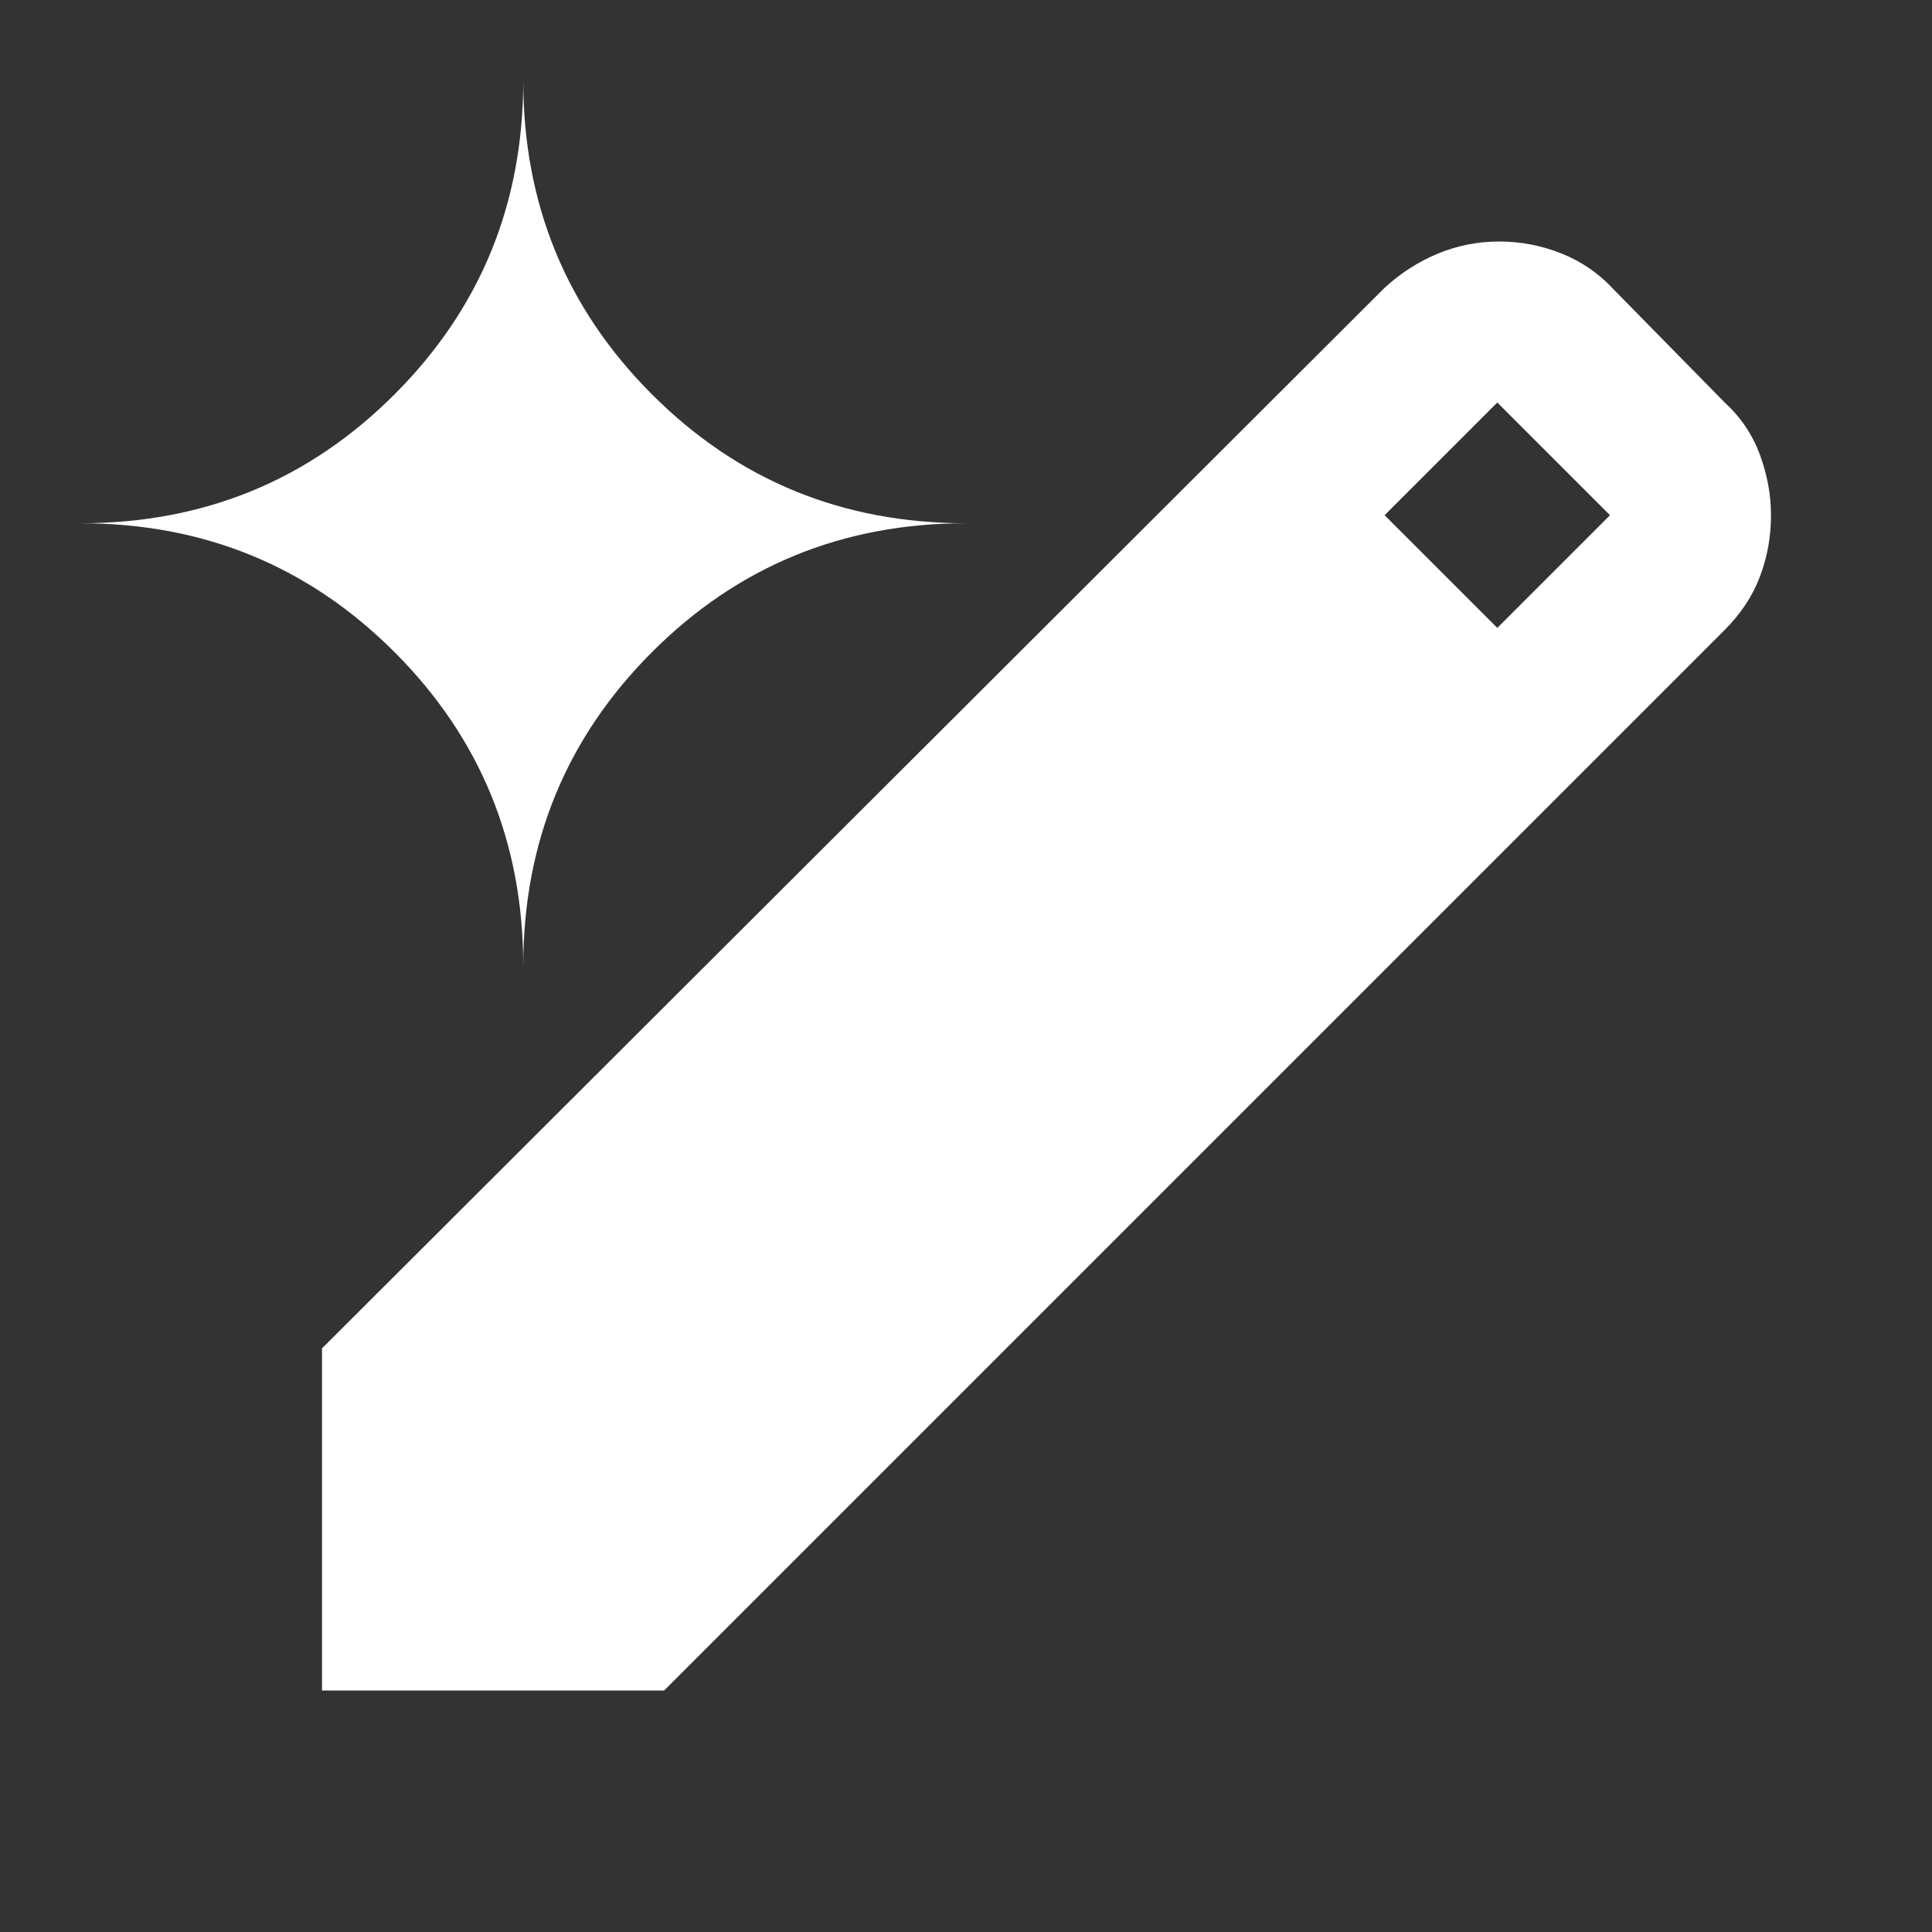 <svg xmlns="http://www.w3.org/2000/svg" height="24px" viewBox="0 -960 960 960" width="24px" fill="#fff"><rect x="0" y="-960" width="960" height="960" fill="#333333" stroke="none"/><path d="M160-120v-170l528-527q12-11 26.5-17t30.5-6q16 0 31 6t26 18l55 56q12 11 17.5 26t5.5 30q0 16-5.5 30.5T857-647L330-120H160Zm584-528 56-56-56-56-56 56 56 56ZM260-480q0-92-64-156T40-700q92 0 156-64t64-156q0 92 64 156t156 64q-92 0-156 64t-64 156Z"/></svg>